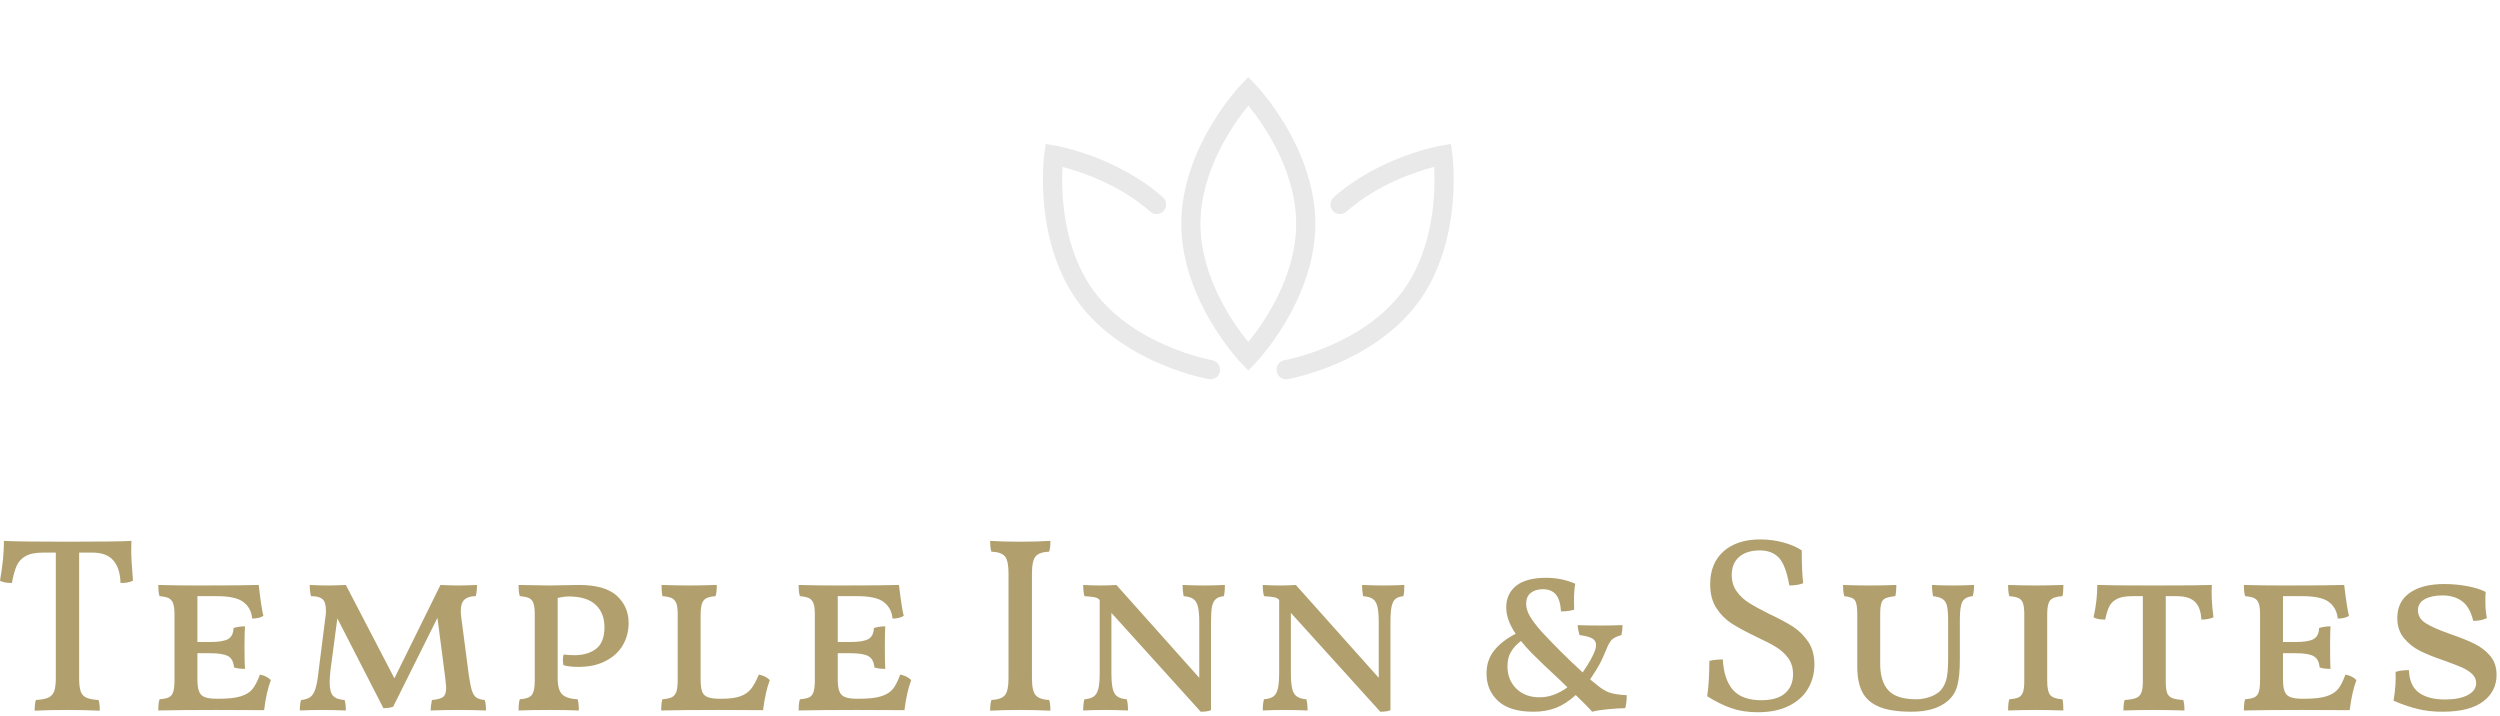 <?xml version="1.0" standalone="no"?>
<svg xmlns="http://www.w3.org/2000/svg" viewBox="0 0 241 69" width="241" height="69"><g fill="#e9e9e9" color="#e9e9e9" transform="translate(98.337 0) scale(0.44) "><svg width="100.0" height="100.0" x="0.0" y="0.0" viewBox="0 0 100 100"><g><path d="M50,81.164l-1.511-1.565c-0.136-0.141-3.352-3.494-6.584-8.907c-3.006-5.032-6.589-12.875-6.589-21.657   s3.583-16.625,6.589-21.657c3.233-5.413,6.449-8.767,6.584-8.907L50,16.904l1.512,1.565c0.135,0.141,3.351,3.494,6.584,8.907   c3.006,5.032,6.589,12.875,6.589,21.657s-3.583,16.625-6.589,21.657c-3.233,5.413-6.449,8.767-6.584,8.907L50,81.164z    M50.002,23.135c-3.223,3.954-10.485,14.166-10.485,25.899c0,11.765,7.255,21.952,10.48,25.899   c3.224-3.955,10.484-14.167,10.484-25.899C60.482,37.27,53.227,27.082,50.002,23.135z"></path></g><g><path d="M58.28,83.096c-1.002,0-1.89-0.721-2.068-1.742c-0.199-1.144,0.567-2.231,1.71-2.43c0.168-0.03,17.139-3.137,25.987-15.256   c6.938-9.503,7.084-22.01,6.807-27.099c-3.978,1.039-12.473,3.813-19.226,9.805c-0.868,0.771-2.196,0.691-2.966-0.177   c-0.77-0.868-0.691-2.196,0.177-2.967c10.012-8.885,22.995-11.226,23.542-11.32l2.144-0.373l0.298,2.155   c0.026,0.193,0.646,4.798,0.066,11.076c-0.54,5.837-2.27,14.284-7.448,21.377c-5.179,7.094-12.697,11.314-18.092,13.607   c-5.803,2.465-10.377,3.277-10.569,3.311C58.521,83.085,58.4,83.096,58.28,83.096z"></path></g><g><path d="M41.719,83.096c-0.12,0-0.241-0.011-0.363-0.032c-0.192-0.033-4.767-0.846-10.569-3.311   c-5.396-2.293-12.914-6.514-18.092-13.607c-5.178-7.093-6.908-15.54-7.448-21.377c-0.581-6.278,0.04-10.883,0.066-11.076   l0.298-2.155l2.144,0.373c0.548,0.095,13.531,2.436,23.542,11.32c0.868,0.771,0.947,2.099,0.177,2.967   c-0.771,0.868-2.099,0.947-2.967,0.177c-6.772-6.01-15.247-8.772-19.221-9.808C9.015,41.66,9.17,54.19,16.089,63.668   c8.875,12.156,25.818,15.226,25.988,15.256c1.144,0.198,1.909,1.286,1.71,2.43C43.609,82.375,42.722,83.096,41.719,83.096z"></path></g></svg></g><path fill="#b1a06e" fill-rule="nonzero" d="M12.67 0.14L12.65 1.01Q12.65 1.97 12.82 3.98L12.82 3.98Q12.31 4.22 11.62 4.20L11.62 4.20Q11.57 2.76 10.92 2.02Q10.27 1.27 8.90 1.27L8.90 1.27L7.63 1.27L7.63 13.39Q7.63 14.23 7.78 14.65Q7.92 15.07 8.32 15.25Q8.71 15.43 9.50 15.48L9.50 15.48Q9.62 15.82 9.62 16.51L9.62 16.51Q8.09 16.44 6.48 16.44L6.48 16.44Q4.68 16.44 3.34 16.51L3.34 16.51Q3.34 15.82 3.46 15.48L3.46 15.48Q4.25 15.43 4.66 15.25Q5.06 15.07 5.22 14.64Q5.38 14.21 5.38 13.39L5.38 13.39L5.38 1.27L4.15 1.27Q3.05 1.27 2.45 1.62Q1.85 1.97 1.60 2.56Q1.34 3.14 1.15 4.20L1.15 4.20Q0.36 4.20 0 3.98L0 3.98Q0.38 1.82 0.38 0.14L0.38 0.14Q1.73 0.22 6.50 0.22L6.50 0.22Q11.35 0.22 12.67 0.14L12.67 0.14ZM25.06 13.03Q25.70 13.15 26.11 13.56L26.11 13.56Q25.68 14.69 25.46 16.46L25.46 16.46L20.83 16.44Q17.38 16.44 15.26 16.49L15.26 16.49Q15.26 15.74 15.38 15.41L15.38 15.41Q15.98 15.36 16.28 15.22Q16.58 15.07 16.70 14.69Q16.82 14.30 16.82 13.54L16.82 13.54L16.82 7.22Q16.82 6.53 16.69 6.17Q16.56 5.81 16.26 5.66Q15.96 5.52 15.38 5.47L15.38 5.47Q15.26 5.11 15.26 4.39L15.26 4.39Q16.99 4.44 19.03 4.44L19.03 4.44Q23.45 4.44 24.94 4.39L24.94 4.39Q25.20 6.65 25.39 7.37L25.39 7.37Q24.98 7.63 24.31 7.63L24.31 7.63Q24.22 6.62 23.48 6.05Q22.75 5.47 20.90 5.47L20.90 5.47L19.03 5.47L19.03 9.89L20.23 9.89Q21.50 9.89 22.00 9.60Q22.49 9.31 22.51 8.54L22.51 8.54Q23.04 8.38 23.62 8.38L23.62 8.38Q23.57 8.98 23.57 10.39L23.57 10.39Q23.57 11.93 23.62 12.48L23.62 12.48Q22.97 12.48 22.56 12.34L22.56 12.34Q22.49 11.54 22.00 11.26Q21.50 10.97 20.23 10.97L20.23 10.97L19.03 10.97L19.03 13.49Q19.03 14.26 19.19 14.65Q19.34 15.05 19.74 15.20Q20.14 15.36 20.93 15.36L20.93 15.36L21.07 15.36Q22.46 15.36 23.22 15.12Q23.98 14.88 24.35 14.41Q24.72 13.94 25.06 13.03L25.06 13.03ZM46.73 15.48Q46.85 15.86 46.85 16.49L46.85 16.49Q45.55 16.44 44.16 16.44L44.16 16.44Q42.91 16.44 41.52 16.49L41.52 16.49Q41.52 16.01 41.64 15.48L41.64 15.48Q42.43 15.41 42.72 15.18Q43.01 14.95 43.01 14.30L43.01 14.30Q43.01 14.14 42.91 13.27L42.91 13.27L42.17 7.56L37.90 16.13Q37.51 16.27 36.96 16.27L36.96 16.27L32.52 7.61L31.85 12.67Q31.78 13.32 31.78 13.78L31.78 13.78Q31.78 14.71 32.10 15.07Q32.42 15.43 33.22 15.48L33.22 15.48Q33.34 15.86 33.34 16.49L33.34 16.49Q32.04 16.44 31.06 16.44L31.06 16.44Q30 16.44 28.90 16.49L28.90 16.49Q28.90 15.86 29.02 15.48L29.02 15.48Q29.59 15.43 29.92 15.19Q30.24 14.95 30.42 14.36Q30.60 13.78 30.72 12.62L30.72 12.62L31.39 7.34Q31.42 7.18 31.42 6.86L31.42 6.86Q31.42 6.05 31.09 5.76Q30.77 5.47 29.98 5.47L29.98 5.47Q29.86 5.04 29.86 4.39L29.86 4.39Q30.77 4.44 31.61 4.44L31.61 4.44Q32.28 4.44 33.34 4.39L33.34 4.39L38.02 13.39L42.46 4.39Q43.51 4.44 44.26 4.44L44.26 4.44Q44.83 4.44 45.98 4.39L45.98 4.39Q45.98 5.09 45.86 5.47L45.86 5.47Q45.14 5.47 44.78 5.80Q44.42 6.12 44.42 6.89L44.42 6.89Q44.42 7.20 44.45 7.39L44.45 7.39L45.19 13.06Q45.34 14.09 45.49 14.57Q45.65 15.05 45.92 15.24Q46.20 15.43 46.73 15.48L46.73 15.48ZM55.39 11.16Q56.66 11.16 57.47 10.54Q58.27 9.91 58.27 8.47L58.27 8.47Q58.27 7.10 57.42 6.30Q56.57 5.50 54.82 5.50L54.82 5.50Q54.36 5.50 53.76 5.64L53.76 5.64L53.76 13.37Q53.76 14.50 54.19 14.93Q54.62 15.36 55.68 15.41L55.68 15.41Q55.80 15.77 55.80 16.49L55.80 16.49Q54.46 16.44 53.02 16.44L53.02 16.44Q51.19 16.44 49.99 16.49L49.99 16.49Q49.99 15.74 50.11 15.41L50.11 15.41Q50.95 15.36 51.25 15.01Q51.55 14.66 51.55 13.63L51.55 13.63L51.55 7.22Q51.55 6.53 51.43 6.17Q51.31 5.81 51.01 5.66Q50.71 5.52 50.11 5.47L50.11 5.47Q49.99 5.11 49.99 4.39L49.99 4.39Q52.25 4.44 52.94 4.44L52.94 4.44L55.82 4.39Q58.30 4.39 59.45 5.42Q60.60 6.46 60.60 8.06L60.60 8.06Q60.60 9.22 60.05 10.18Q59.50 11.14 58.40 11.71Q57.31 12.29 55.78 12.29L55.78 12.29Q54.84 12.29 54.31 12.12L54.31 12.12Q54.26 11.78 54.26 11.62L54.26 11.62Q54.26 11.30 54.34 11.09L54.34 11.09Q54.70 11.16 55.39 11.16L55.39 11.16ZM69.55 15.36Q70.68 15.36 71.34 15.13Q72 14.90 72.40 14.41Q72.79 13.92 73.15 13.03L73.15 13.03Q73.80 13.15 74.21 13.56L74.21 13.56Q73.78 14.69 73.56 16.46L73.56 16.46L69.31 16.44Q65.86 16.44 63.74 16.49L63.74 16.49Q63.74 15.74 63.86 15.41L63.86 15.41Q64.44 15.36 64.75 15.22Q65.06 15.07 65.20 14.69Q65.33 14.30 65.33 13.54L65.33 13.54L65.33 7.22Q65.33 6.53 65.20 6.17Q65.06 5.81 64.76 5.66Q64.46 5.52 63.86 5.47L63.86 5.47Q63.77 5.09 63.77 4.39L63.77 4.39Q65.50 4.44 66.43 4.44L66.43 4.44Q67.42 4.44 69.10 4.39L69.10 4.39Q69.10 5.11 68.98 5.47L68.98 5.47Q68.14 5.52 67.84 5.87Q67.54 6.22 67.54 7.25L67.54 7.25L67.54 13.49Q67.54 14.26 67.68 14.65Q67.82 15.05 68.22 15.20Q68.62 15.36 69.41 15.36L69.41 15.36L69.55 15.36ZM86.78 13.03Q87.43 13.15 87.84 13.56L87.84 13.56Q87.41 14.69 87.19 16.46L87.19 16.46L82.56 16.44Q79.10 16.44 76.99 16.49L76.99 16.49Q76.99 15.74 77.11 15.41L77.11 15.41Q77.71 15.36 78.01 15.22Q78.31 15.07 78.43 14.69Q78.55 14.30 78.55 13.54L78.55 13.54L78.55 7.22Q78.55 6.53 78.42 6.17Q78.29 5.81 77.99 5.66Q77.69 5.52 77.11 5.47L77.11 5.47Q76.99 5.11 76.99 4.39L76.99 4.39Q78.72 4.44 80.76 4.44L80.76 4.44Q85.18 4.44 86.66 4.39L86.66 4.39Q86.93 6.65 87.12 7.37L87.12 7.37Q86.71 7.63 86.04 7.63L86.04 7.63Q85.94 6.62 85.21 6.05Q84.48 5.47 82.63 5.47L82.63 5.47L80.76 5.47L80.76 9.89L81.96 9.89Q83.23 9.89 83.72 9.60Q84.22 9.31 84.24 8.54L84.24 8.54Q84.77 8.38 85.34 8.38L85.34 8.38Q85.30 8.98 85.30 10.39L85.30 10.39Q85.30 11.93 85.34 12.48L85.34 12.48Q84.70 12.48 84.29 12.34L84.29 12.34Q84.22 11.54 83.72 11.26Q83.23 10.97 81.96 10.97L81.96 10.97L80.76 10.97L80.76 13.49Q80.76 14.26 80.92 14.65Q81.07 15.05 81.47 15.20Q81.86 15.36 82.66 15.36L82.66 15.36L82.80 15.36Q84.19 15.36 84.95 15.12Q85.70 14.88 86.08 14.41Q86.45 13.94 86.78 13.03L86.78 13.03ZM97.22 3.26Q97.22 2.06 96.88 1.64Q96.53 1.22 95.57 1.18L95.57 1.18Q95.45 0.84 95.45 0.14L95.45 0.14Q96.77 0.22 98.35 0.22L98.35 0.22Q99.82 0.22 101.26 0.14L101.26 0.14Q101.26 0.84 101.14 1.18L101.14 1.18Q100.18 1.22 99.83 1.64Q99.48 2.06 99.48 3.26L99.48 3.26L99.48 13.39Q99.48 14.59 99.83 15.01Q100.18 15.43 101.14 15.48L101.14 15.48Q101.26 15.82 101.26 16.51L101.26 16.51Q99.82 16.44 98.35 16.44L98.35 16.44Q96.67 16.44 95.45 16.51L95.45 16.51Q95.45 15.82 95.57 15.48L95.57 15.48Q96.53 15.43 96.88 15.01Q97.22 14.59 97.22 13.39L97.22 13.39L97.22 3.26ZM116.06 4.44Q116.98 4.44 118.08 4.39L118.08 4.39Q118.08 5.11 117.98 5.47L117.98 5.47Q117.48 5.52 117.22 5.74Q116.95 5.95 116.84 6.47Q116.74 6.98 116.74 7.99L116.74 7.99L116.74 16.46Q116.42 16.61 115.75 16.61L115.75 16.61L107.14 7.08L107.14 12.84Q107.14 13.87 107.27 14.40Q107.40 14.93 107.71 15.14Q108.02 15.36 108.62 15.41L108.62 15.41Q108.74 15.79 108.74 16.49L108.74 16.49Q107.45 16.44 106.61 16.44L106.61 16.44Q105.48 16.44 104.42 16.49L104.42 16.49Q104.42 15.79 104.54 15.41L104.54 15.41Q105.14 15.36 105.44 15.14Q105.74 14.93 105.88 14.40Q106.01 13.87 106.01 12.84L106.01 12.84L106.01 5.83L105.98 5.81Q105.82 5.64 105.55 5.58Q105.29 5.52 104.54 5.47L104.54 5.47Q104.42 5.04 104.42 4.39L104.42 4.39Q105.29 4.44 106.10 4.44L106.10 4.44Q106.85 4.44 107.62 4.39L107.62 4.39L115.61 13.34L115.61 7.99Q115.61 6.98 115.48 6.47Q115.34 5.95 115.03 5.74Q114.72 5.52 114.10 5.47L114.10 5.47Q114 4.92 114 4.39L114 4.39Q115.20 4.44 116.06 4.44L116.06 4.44ZM133.37 4.44Q134.28 4.44 135.38 4.39L135.38 4.39Q135.38 5.11 135.29 5.47L135.29 5.47Q134.78 5.52 134.52 5.74Q134.26 5.95 134.15 6.47Q134.04 6.98 134.04 7.99L134.04 7.99L134.04 16.46Q133.73 16.61 133.06 16.61L133.06 16.61L124.44 7.08L124.44 12.84Q124.44 13.87 124.57 14.40Q124.70 14.93 125.02 15.14Q125.33 15.36 125.93 15.41L125.93 15.41Q126.05 15.79 126.05 16.49L126.05 16.49Q124.75 16.44 123.91 16.44L123.91 16.44Q122.78 16.44 121.73 16.49L121.73 16.49Q121.73 15.79 121.85 15.41L121.85 15.41Q122.45 15.36 122.75 15.14Q123.05 14.93 123.18 14.40Q123.31 13.87 123.31 12.84L123.31 12.84L123.31 5.83L123.29 5.81Q123.12 5.64 122.86 5.58Q122.59 5.52 121.85 5.47L121.85 5.47Q121.73 5.04 121.73 4.39L121.73 4.39Q122.59 4.44 123.41 4.44L123.41 4.44Q124.15 4.44 124.92 4.39L124.92 4.39L132.91 13.34L132.91 7.99Q132.91 6.98 132.78 6.47Q132.65 5.95 132.34 5.74Q132.02 5.52 131.40 5.47L131.40 5.47Q131.30 4.92 131.30 4.39L131.30 4.39Q132.50 4.44 133.37 4.44L133.37 4.44ZM153.98 14.06Q154.68 14.62 155.20 14.78Q155.71 14.95 156.82 15.02L156.82 15.02Q156.82 15.72 156.67 16.27L156.67 16.27Q156 16.27 155.00 16.37Q154.01 16.46 153.48 16.61L153.48 16.61Q152.98 16.03 151.90 15.00L151.90 15.00Q150.96 15.86 149.99 16.24Q149.02 16.61 147.82 16.61L147.82 16.61Q145.54 16.61 144.42 15.58Q143.30 14.54 143.30 12.94L143.30 12.94Q143.30 11.62 144.05 10.69Q144.79 9.77 146.11 9.10L146.11 9.10Q145.20 7.75 145.20 6.55L145.20 6.55Q145.20 5.23 146.17 4.46Q147.14 3.70 149.04 3.70L149.04 3.70Q150.55 3.70 151.85 4.27L151.85 4.27Q151.73 5.04 151.73 5.90L151.73 5.90Q151.73 6.48 151.75 6.77L151.75 6.77Q151.22 6.94 150.48 6.94L150.48 6.94Q150.41 5.81 149.98 5.30Q149.54 4.80 148.73 4.80L148.73 4.80Q148.01 4.80 147.56 5.16Q147.12 5.52 147.12 6.19L147.12 6.19Q147.12 6.77 147.47 7.38Q147.82 7.99 148.58 8.86L148.58 8.86Q149.33 9.67 150.44 10.79Q151.56 11.90 152.57 12.82L152.57 12.82Q153.53 11.42 153.79 10.61L153.79 10.61Q153.86 10.34 153.86 10.18L153.86 10.18Q153.86 9.77 153.50 9.55Q153.14 9.34 152.26 9.22L152.26 9.22Q152.09 8.62 152.09 8.26L152.09 8.26Q152.93 8.30 154.30 8.30L154.30 8.30Q155.42 8.30 156.41 8.26L156.41 8.26Q156.41 8.76 156.31 9.22L156.31 9.22Q155.64 9.41 155.38 9.67Q155.11 9.94 154.85 10.61L154.85 10.61Q154.49 11.47 154.24 11.96Q153.98 12.46 153.29 13.49L153.29 13.49L153.98 14.06ZM148.42 15.22Q149.78 15.22 151.10 14.26L151.10 14.26L150.53 13.70Q148.42 11.74 147.67 10.97L147.67 10.97Q147.14 10.44 146.62 9.79L146.62 9.79Q145.99 10.27 145.66 10.84Q145.32 11.40 145.32 12.22L145.32 12.22Q145.32 13.54 146.17 14.38Q147.02 15.22 148.42 15.22L148.42 15.22ZM169.44 16.66Q168.05 16.66 166.94 16.28Q165.84 15.91 164.57 15.12L164.57 15.12Q164.78 13.78 164.78 11.71L164.78 11.71Q165.34 11.57 166.08 11.57L166.08 11.57Q166.18 13.49 167.05 14.50Q167.93 15.50 169.78 15.50L169.78 15.50Q171.34 15.50 172.09 14.82Q172.85 14.14 172.85 13.01L172.85 13.01Q172.85 12.07 172.37 11.42Q171.89 10.78 171.19 10.36Q170.50 9.94 169.25 9.36L169.25 9.36Q167.81 8.66 166.94 8.11Q166.08 7.56 165.47 6.64Q164.86 5.71 164.86 4.32L164.86 4.32Q164.86 2.30 166.15 1.15Q167.45 0 169.68 0L169.68 0Q170.86 0 171.94 0.30Q173.02 0.60 173.69 1.06L173.69 1.06Q173.69 3.19 173.83 4.22L173.83 4.22Q173.30 4.44 172.49 4.44L172.49 4.44Q172.15 2.47 171.48 1.76Q170.81 1.06 169.66 1.06L169.66 1.06Q168.38 1.06 167.66 1.68Q166.94 2.30 166.94 3.43L166.94 3.43Q166.94 4.37 167.44 5.04Q167.93 5.71 168.64 6.14Q169.34 6.58 170.59 7.20L170.59 7.20Q172.01 7.87 172.86 8.42Q173.71 8.98 174.31 9.86Q174.91 10.75 174.91 12.05L174.91 12.05Q174.91 13.30 174.32 14.34Q173.74 15.38 172.50 16.02Q171.26 16.66 169.44 16.66L169.44 16.66ZM184.27 16.61Q182.30 16.61 181.16 16.14Q180.02 15.67 179.53 14.72Q179.04 13.78 179.04 12.26L179.04 12.26L179.04 7.27Q179.04 6.53 178.94 6.17Q178.85 5.81 178.60 5.68Q178.34 5.54 177.79 5.47L177.79 5.47Q177.67 5.09 177.67 4.39L177.67 4.39Q178.82 4.44 180.17 4.44L180.17 4.44Q181.51 4.44 182.81 4.39L182.81 4.39Q182.81 5.02 182.71 5.47L182.71 5.47Q182.04 5.54 181.75 5.68Q181.46 5.81 181.36 6.16Q181.25 6.50 181.25 7.27L181.25 7.27L181.25 11.98Q181.25 13.68 182.03 14.54Q182.81 15.41 184.73 15.41L184.73 15.41Q185.30 15.41 185.90 15.23Q186.50 15.05 186.94 14.69L186.94 14.69Q187.39 14.28 187.60 13.60Q187.80 12.91 187.80 11.57L187.80 11.57L187.80 7.80Q187.80 6.89 187.69 6.42Q187.58 5.95 187.27 5.75Q186.96 5.54 186.34 5.47L186.34 5.47Q186.24 4.90 186.24 4.39L186.24 4.39Q187.20 4.44 188.26 4.44L188.26 4.44Q189.19 4.44 190.30 4.39L190.30 4.39Q190.30 4.99 190.18 5.47L190.18 5.47Q189.43 5.54 189.18 6.00Q188.93 6.46 188.93 7.70L188.93 7.70L188.93 11.59Q188.93 13.20 188.68 14.12Q188.42 15.05 187.70 15.62L187.70 15.62Q186.50 16.61 184.27 16.61L184.27 16.61ZM193.58 16.49Q193.58 15.74 193.70 15.41L193.70 15.41Q194.30 15.36 194.60 15.22Q194.90 15.07 195.02 14.71Q195.14 14.35 195.14 13.63L195.14 13.63L195.14 7.22Q195.14 6.53 195.02 6.17Q194.90 5.81 194.60 5.66Q194.30 5.52 193.70 5.47L193.70 5.47Q193.58 5.11 193.58 4.39L193.58 4.39Q195.12 4.44 196.27 4.44L196.27 4.44Q197.23 4.44 198.91 4.39L198.91 4.39Q198.91 5.14 198.82 5.47L198.82 5.47Q197.95 5.52 197.65 5.86Q197.35 6.19 197.35 7.22L197.35 7.22L197.35 13.63Q197.35 14.66 197.65 15.01Q197.95 15.36 198.82 15.41L198.82 15.41Q198.91 15.77 198.91 16.49L198.91 16.49Q197.28 16.44 196.27 16.44L196.27 16.44Q195.07 16.44 193.58 16.49L193.58 16.49ZM213.22 4.39Q213.14 5.69 213.38 7.51L213.38 7.51Q212.88 7.73 212.21 7.73L212.21 7.73Q212.16 6.58 211.60 6.02Q211.03 5.47 209.83 5.47L209.83 5.47L208.78 5.47L208.78 13.70Q208.78 14.45 208.91 14.80Q209.04 15.14 209.39 15.29Q209.74 15.43 210.46 15.48L210.46 15.48Q210.58 15.77 210.58 16.49L210.58 16.49Q208.80 16.44 207.67 16.44L207.67 16.44Q206.28 16.44 204.70 16.49L204.70 16.49Q204.70 15.77 204.82 15.48L204.82 15.48Q205.54 15.43 205.91 15.29Q206.28 15.14 206.42 14.78Q206.57 14.42 206.57 13.70L206.57 13.70L206.57 5.47L205.58 5.47Q204.62 5.47 204.11 5.72Q203.59 5.98 203.35 6.43Q203.11 6.89 202.94 7.73L202.94 7.73Q202.18 7.73 201.82 7.51L201.82 7.51Q202.18 5.88 202.18 4.39L202.18 4.39Q203.42 4.44 207.67 4.44L207.67 4.44Q211.99 4.44 213.22 4.39L213.22 4.39ZM226.10 13.03Q226.75 13.15 227.16 13.56L227.16 13.56Q226.73 14.69 226.51 16.46L226.51 16.46L221.88 16.44Q218.42 16.44 216.31 16.49L216.31 16.49Q216.31 15.74 216.43 15.41L216.43 15.41Q217.03 15.36 217.33 15.22Q217.63 15.07 217.75 14.69Q217.87 14.30 217.87 13.54L217.87 13.54L217.87 7.22Q217.87 6.53 217.74 6.17Q217.61 5.81 217.31 5.66Q217.01 5.52 216.43 5.47L216.43 5.47Q216.31 5.11 216.31 4.39L216.31 4.39Q218.04 4.44 220.08 4.44L220.08 4.44Q224.50 4.44 225.98 4.39L225.98 4.39Q226.25 6.65 226.44 7.37L226.44 7.37Q226.03 7.63 225.36 7.63L225.36 7.63Q225.26 6.62 224.53 6.05Q223.80 5.47 221.95 5.47L221.95 5.47L220.08 5.47L220.08 9.89L221.28 9.89Q222.55 9.89 223.04 9.60Q223.54 9.31 223.56 8.54L223.56 8.54Q224.09 8.38 224.66 8.38L224.66 8.38Q224.62 8.98 224.62 10.39L224.62 10.39Q224.62 11.93 224.66 12.48L224.66 12.48Q224.02 12.48 223.61 12.34L223.61 12.34Q223.54 11.54 223.04 11.26Q222.55 10.97 221.28 10.97L221.28 10.97L220.08 10.97L220.08 13.49Q220.08 14.26 220.24 14.65Q220.39 15.05 220.79 15.20Q221.18 15.36 221.98 15.36L221.98 15.36L222.12 15.36Q223.51 15.36 224.27 15.12Q225.02 14.88 225.40 14.41Q225.77 13.94 226.10 13.03L226.10 13.03ZM235.44 16.61Q234.12 16.61 233.05 16.34Q231.98 16.08 230.74 15.55L230.74 15.55Q231.00 13.94 230.93 12.77L230.93 12.77Q231.46 12.60 232.22 12.60L232.22 12.60Q232.27 14.09 233.17 14.76Q234.07 15.43 235.70 15.43L235.70 15.43Q237.10 15.43 237.90 15.00Q238.70 14.57 238.70 13.85L238.70 13.85Q238.70 13.34 238.31 12.97Q237.91 12.60 237.35 12.35Q236.78 12.10 235.70 11.71L235.70 11.71Q234.22 11.21 233.32 10.76Q232.42 10.32 231.76 9.54Q231.10 8.76 231.10 7.58L231.10 7.58Q231.10 5.98 232.31 5.14Q233.52 4.30 235.63 4.30L235.63 4.30Q236.76 4.30 237.88 4.51Q238.99 4.73 239.62 5.06L239.62 5.06Q239.59 5.33 239.59 5.88L239.59 5.88Q239.59 6.96 239.74 7.58L239.74 7.58Q239.23 7.85 238.42 7.85L238.42 7.85Q238.08 6.48 237.32 5.94Q236.57 5.40 235.46 5.40L235.46 5.40Q234.41 5.40 233.75 5.76Q233.09 6.12 233.09 6.82L233.09 6.82Q233.09 7.61 233.86 8.09Q234.62 8.57 236.26 9.14L236.26 9.14Q237.65 9.62 238.54 10.06Q239.42 10.49 240.05 11.22Q240.67 11.95 240.67 13.06L240.67 13.06Q240.67 14.64 239.38 15.62Q238.08 16.61 235.44 16.61L235.44 16.61Z" transform="translate(0, 52)"></path></svg>